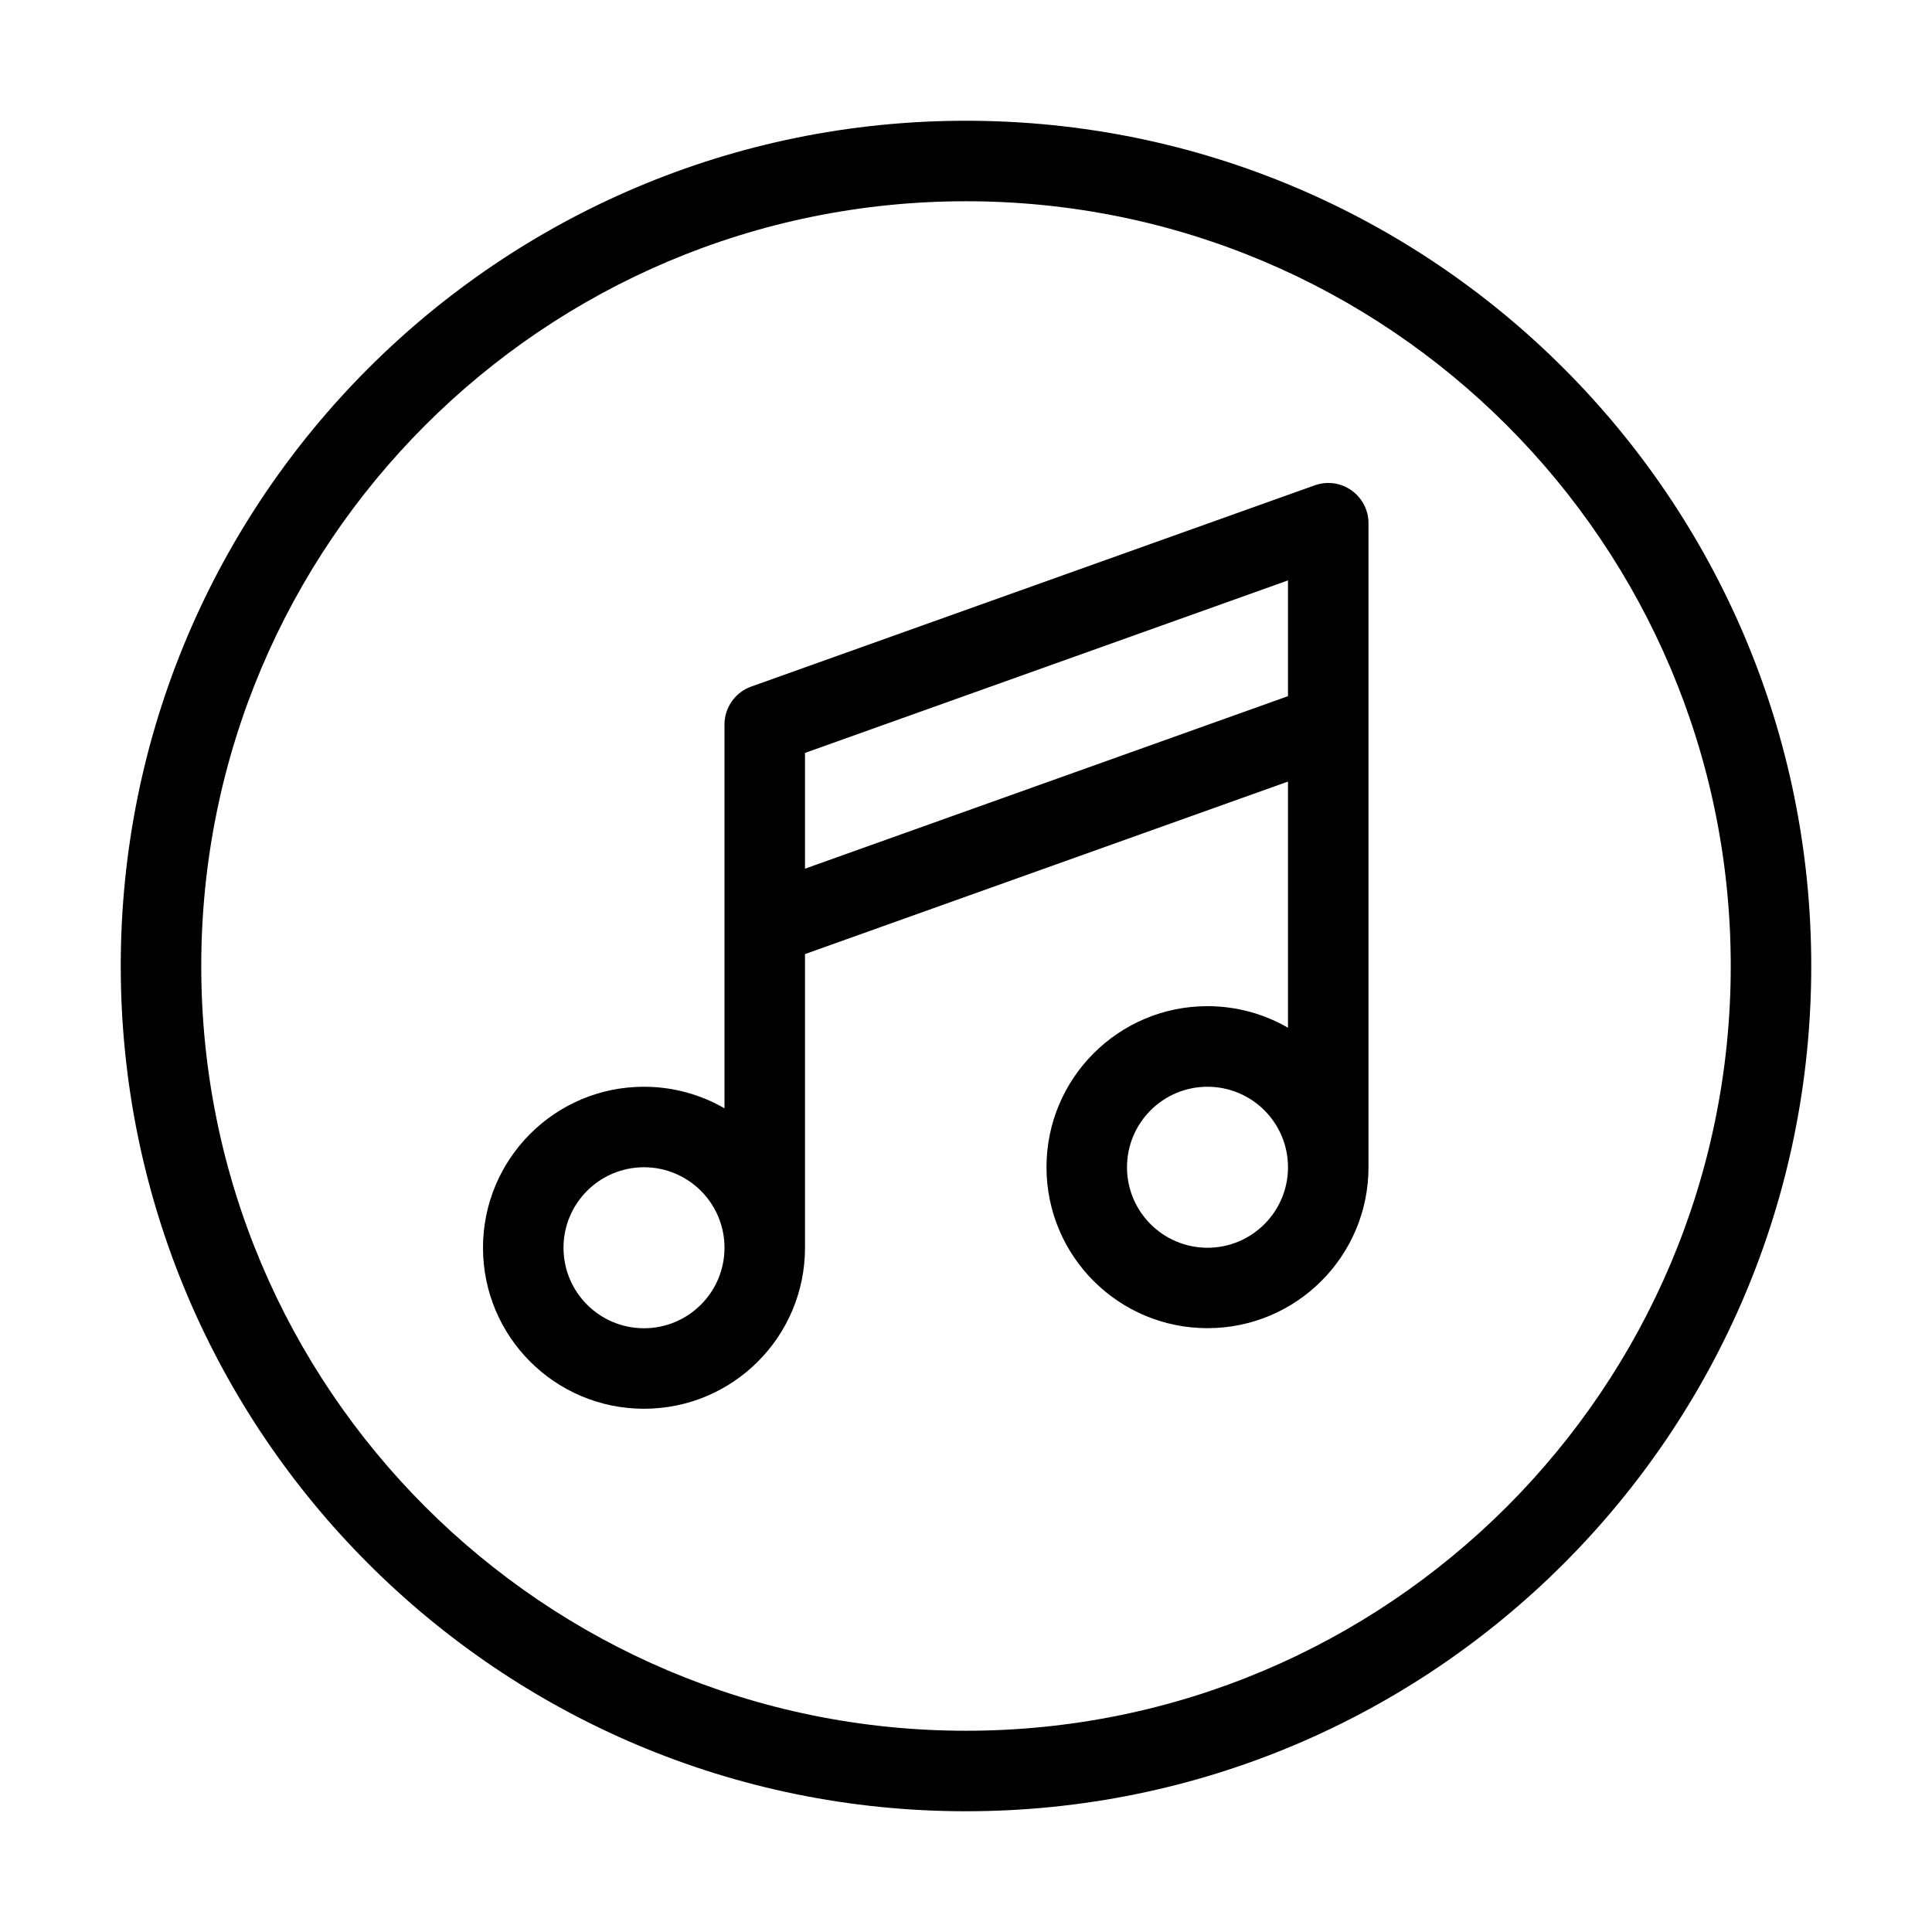 <svg fill="none" height="512" viewBox="0 0 24 24" width="512" xmlns="http://www.w3.org/2000/svg"><g clip-rule="evenodd" fill="rgb(0,0,0)" fill-rule="evenodd"><path d="m9 13.768c-.294-.17-.636-.268-1-.268-1.105 0-2 .895-2 2s.895 2 2 2 2-.895 2-2v-3.648l6-2.143v3.058c-.294-.17-.636-.268-1-.268-1.105 0-2 .895-2 2s.895 2 2 2 2-.895 2-2v-5.488c0-.008 0-.015 0-.023v-2.488c0-.163-.079-.315-.212-.409-.133-.094-.303-.117-.456-.062l-7 2.5c-.199.071-.332.26-.332.471v2.488c-0.0.008-0.0.015 0 .023zm-1 .732c-.552 0-1 .448-1 1s.448 1 1 1 1-.448 1-1-.448-1-1-1zm8 0c0-.552-.448-1-1-1s-1 .448-1 1 .448 1 1 1 1-.448 1-1zm0-5.852-6 2.143v-1.438l6-2.143z"/><path d="m1.5 12c0-5.799 4.701-10.5 10.5-10.5 5.799 0 10.5 4.701 10.5 10.5 0 5.799-4.701 10.5-10.5 10.5-5.799 0-10.5-4.701-10.5-10.5zm10.5-9.5c-5.247 0-9.5 4.253-9.5 9.5 0 5.247 4.253 9.5 9.5 9.5 5.247 0 9.5-4.253 9.5-9.5 0-5.247-4.253-9.5-9.5-9.5z"/></g></svg>